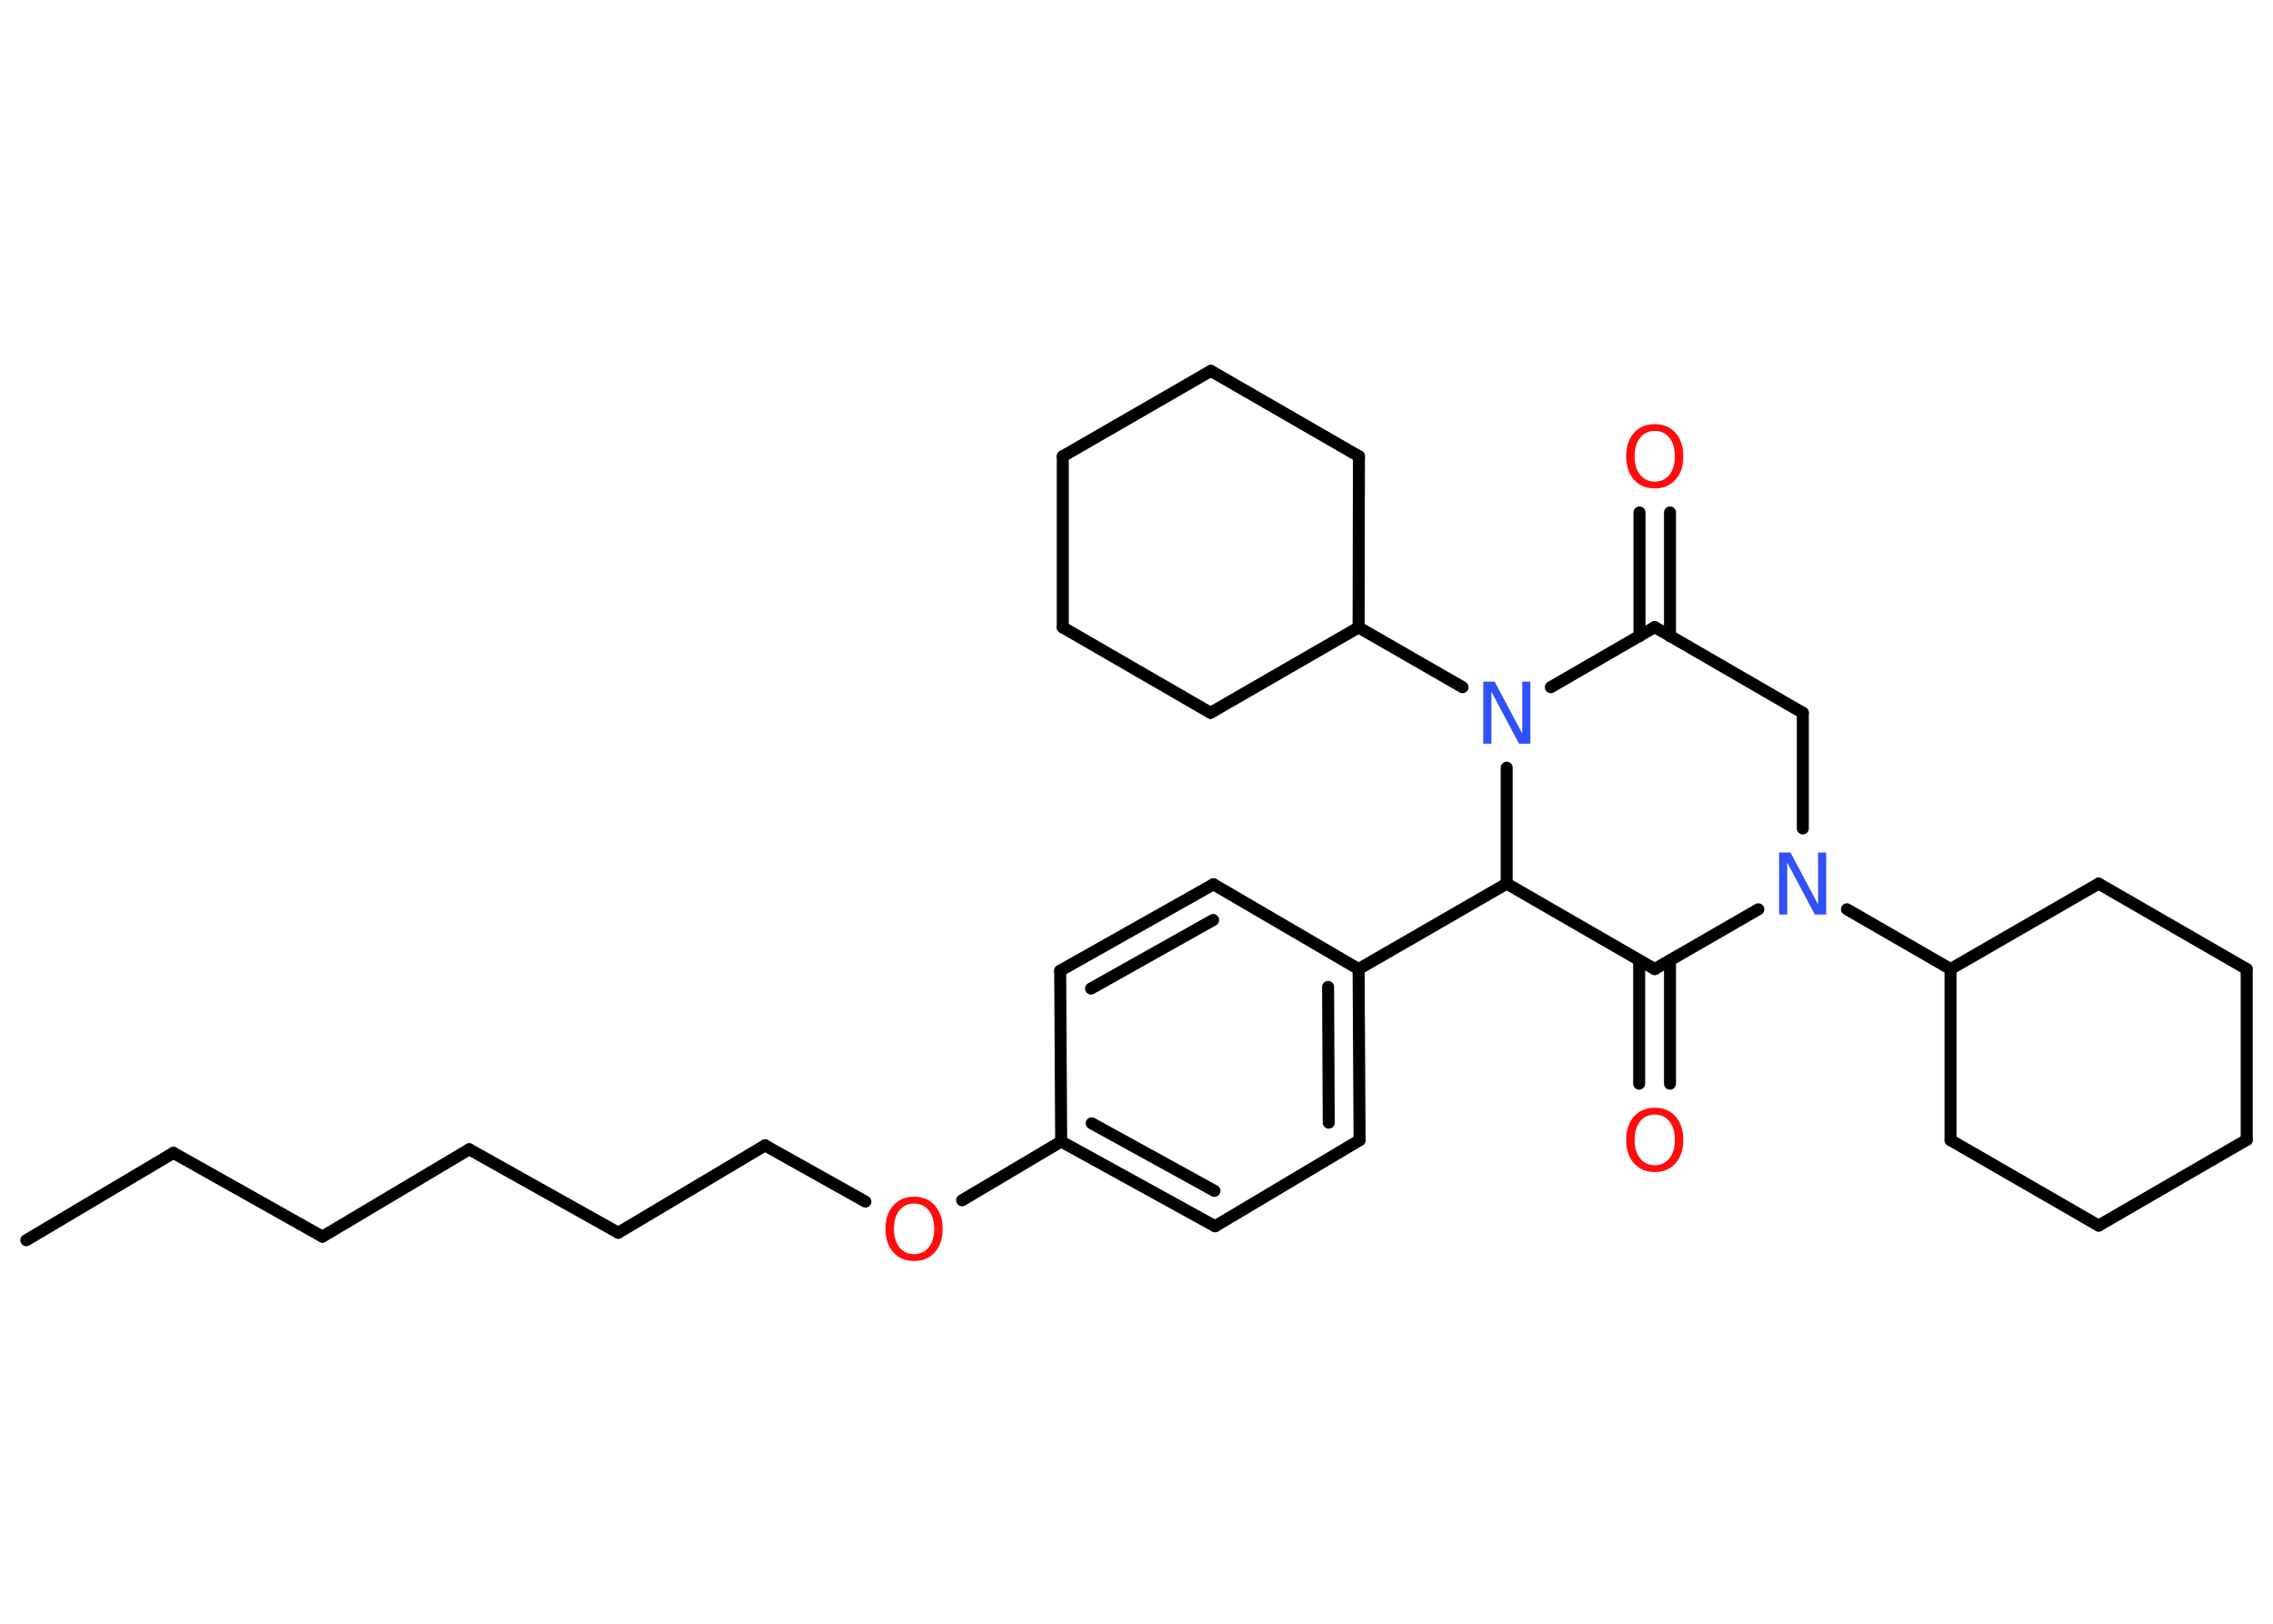 <?xml version='1.0' encoding='UTF-8'?>
<!DOCTYPE svg PUBLIC "-//W3C//DTD SVG 1.1//EN" "http://www.w3.org/Graphics/SVG/1.1/DTD/svg11.dtd">
<svg version='1.2' xmlns='http://www.w3.org/2000/svg' xmlns:xlink='http://www.w3.org/1999/xlink' width='70.0mm' height='50.0mm' viewBox='0 0 70.0 50.0'>
  <desc>Generated by the Chemistry Development Kit (http://github.com/cdk)</desc>
  <g stroke-linecap='round' stroke-linejoin='round' stroke='#000000' stroke-width='.37' fill='#FF0D0D'>
    <rect x='.0' y='.0' width='70.0' height='50.0' fill='#FFFFFF' stroke='none'/>
    <g id='mol1' class='mol'>
      <line id='mol1bnd1' class='bond' x1='.81' y1='38.19' x2='5.34' y2='35.5'/>
      <line id='mol1bnd2' class='bond' x1='5.34' y1='35.5' x2='9.93' y2='38.08'/>
      <line id='mol1bnd3' class='bond' x1='9.93' y1='38.08' x2='14.45' y2='35.39'/>
      <line id='mol1bnd4' class='bond' x1='14.45' y1='35.39' x2='19.04' y2='37.96'/>
      <line id='mol1bnd5' class='bond' x1='19.04' y1='37.96' x2='23.56' y2='35.27'/>
      <line id='mol1bnd6' class='bond' x1='23.56' y1='35.27' x2='26.65' y2='37.0'/>
      <line id='mol1bnd7' class='bond' x1='29.63' y1='36.96' x2='32.68' y2='35.15'/>
      <g id='mol1bnd8' class='bond'>
        <line x1='32.68' y1='35.15' x2='37.42' y2='37.76'/>
        <line x1='33.62' y1='34.59' x2='37.4' y2='36.67'/>
      </g>
      <line id='mol1bnd9' class='bond' x1='37.42' y1='37.76' x2='41.87' y2='35.11'/>
      <g id='mol1bnd10' class='bond'>
        <line x1='41.87' y1='35.11' x2='41.84' y2='29.84'/>
        <line x1='40.92' y1='34.57' x2='40.9' y2='30.39'/>
      </g>
      <line id='mol1bnd11' class='bond' x1='41.84' y1='29.84' x2='46.4' y2='27.21'/>
      <line id='mol1bnd12' class='bond' x1='46.4' y1='27.21' x2='50.96' y2='29.84'/>
      <g id='mol1bnd13' class='bond'>
        <line x1='51.43' y1='29.57' x2='51.43' y2='33.37'/>
        <line x1='50.48' y1='29.57' x2='50.48' y2='33.37'/>
      </g>
      <line id='mol1bnd14' class='bond' x1='50.96' y1='29.84' x2='54.15' y2='28.0'/>
      <line id='mol1bnd15' class='bond' x1='56.88' y1='28.0' x2='60.07' y2='29.84'/>
      <line id='mol1bnd16' class='bond' x1='60.07' y1='29.84' x2='60.07' y2='35.11'/>
      <line id='mol1bnd17' class='bond' x1='60.07' y1='35.11' x2='64.63' y2='37.74'/>
      <line id='mol1bnd18' class='bond' x1='64.63' y1='37.74' x2='69.19' y2='35.1'/>
      <line id='mol1bnd19' class='bond' x1='69.19' y1='35.1' x2='69.19' y2='29.84'/>
      <line id='mol1bnd20' class='bond' x1='69.19' y1='29.84' x2='64.63' y2='27.21'/>
      <line id='mol1bnd21' class='bond' x1='60.07' y1='29.84' x2='64.63' y2='27.21'/>
      <line id='mol1bnd22' class='bond' x1='55.52' y1='25.51' x2='55.52' y2='21.95'/>
      <line id='mol1bnd23' class='bond' x1='55.52' y1='21.95' x2='50.96' y2='19.31'/>
      <g id='mol1bnd24' class='bond'>
        <line x1='50.49' y1='19.59' x2='50.49' y2='15.78'/>
        <line x1='51.43' y1='19.59' x2='51.43' y2='15.78'/>
      </g>
      <line id='mol1bnd25' class='bond' x1='50.96' y1='19.31' x2='47.76' y2='21.16'/>
      <line id='mol1bnd26' class='bond' x1='46.4' y1='27.21' x2='46.4' y2='23.64'/>
      <line id='mol1bnd27' class='bond' x1='45.04' y1='21.16' x2='41.84' y2='19.32'/>
      <line id='mol1bnd28' class='bond' x1='41.84' y1='19.32' x2='41.85' y2='14.05'/>
      <line id='mol1bnd29' class='bond' x1='41.85' y1='14.05' x2='37.29' y2='11.42'/>
      <line id='mol1bnd30' class='bond' x1='37.29' y1='11.42' x2='32.73' y2='14.05'/>
      <line id='mol1bnd31' class='bond' x1='32.73' y1='14.05' x2='32.73' y2='19.32'/>
      <line id='mol1bnd32' class='bond' x1='32.73' y1='19.32' x2='37.28' y2='21.95'/>
      <line id='mol1bnd33' class='bond' x1='41.84' y1='19.32' x2='37.28' y2='21.95'/>
      <line id='mol1bnd34' class='bond' x1='41.84' y1='29.84' x2='37.37' y2='27.23'/>
      <g id='mol1bnd35' class='bond'>
        <line x1='37.37' y1='27.23' x2='32.65' y2='29.89'/>
        <line x1='37.36' y1='28.33' x2='33.6' y2='30.44'/>
      </g>
      <line id='mol1bnd36' class='bond' x1='32.68' y1='35.15' x2='32.65' y2='29.89'/>
      <path id='mol1atm7' class='atom' d='M28.15 37.06q-.28 .0 -.45 .21q-.17 .21 -.17 .57q.0 .36 .17 .57q.17 .21 .45 .21q.28 .0 .45 -.21q.17 -.21 .17 -.57q.0 -.36 -.17 -.57q-.17 -.21 -.45 -.21zM28.15 36.85q.4 .0 .64 .27q.24 .27 .24 .72q.0 .45 -.24 .72q-.24 .27 -.64 .27q-.4 .0 -.64 -.27q-.24 -.27 -.24 -.72q.0 -.45 .24 -.72q.24 -.27 .64 -.27z' stroke='none'/>
      <path id='mol1atm14' class='atom' d='M50.96 34.32q-.28 .0 -.45 .21q-.17 .21 -.17 .57q.0 .36 .17 .57q.17 .21 .45 .21q.28 .0 .45 -.21q.17 -.21 .17 -.57q.0 -.36 -.17 -.57q-.17 -.21 -.45 -.21zM50.96 34.11q.4 .0 .64 .27q.24 .27 .24 .72q.0 .45 -.24 .72q-.24 .27 -.64 .27q-.4 .0 -.64 -.27q-.24 -.27 -.24 -.72q.0 -.45 .24 -.72q.24 -.27 .64 -.27z' stroke='none'/>
      <path id='mol1atm15' class='atom' d='M54.79 26.25h.35l.85 1.6v-1.6h.25v1.91h-.35l-.85 -1.6v1.6h-.25v-1.91z' stroke='none' fill='#3050F8'/>
      <path id='mol1atm24' class='atom' d='M50.96 13.27q-.28 .0 -.45 .21q-.17 .21 -.17 .57q.0 .36 .17 .57q.17 .21 .45 .21q.28 .0 .45 -.21q.17 -.21 .17 -.57q.0 -.36 -.17 -.57q-.17 -.21 -.45 -.21zM50.96 13.06q.4 .0 .64 .27q.24 .27 .24 .72q.0 .45 -.24 .72q-.24 .27 -.64 .27q-.4 .0 -.64 -.27q-.24 -.27 -.24 -.72q.0 -.45 .24 -.72q.24 -.27 .64 -.27z' stroke='none'/>
      <path id='mol1atm25' class='atom' d='M45.68 20.99h.35l.85 1.6v-1.6h.25v1.91h-.35l-.85 -1.6v1.6h-.25v-1.91z' stroke='none' fill='#3050F8'/>
    </g>
  </g>
</svg>
